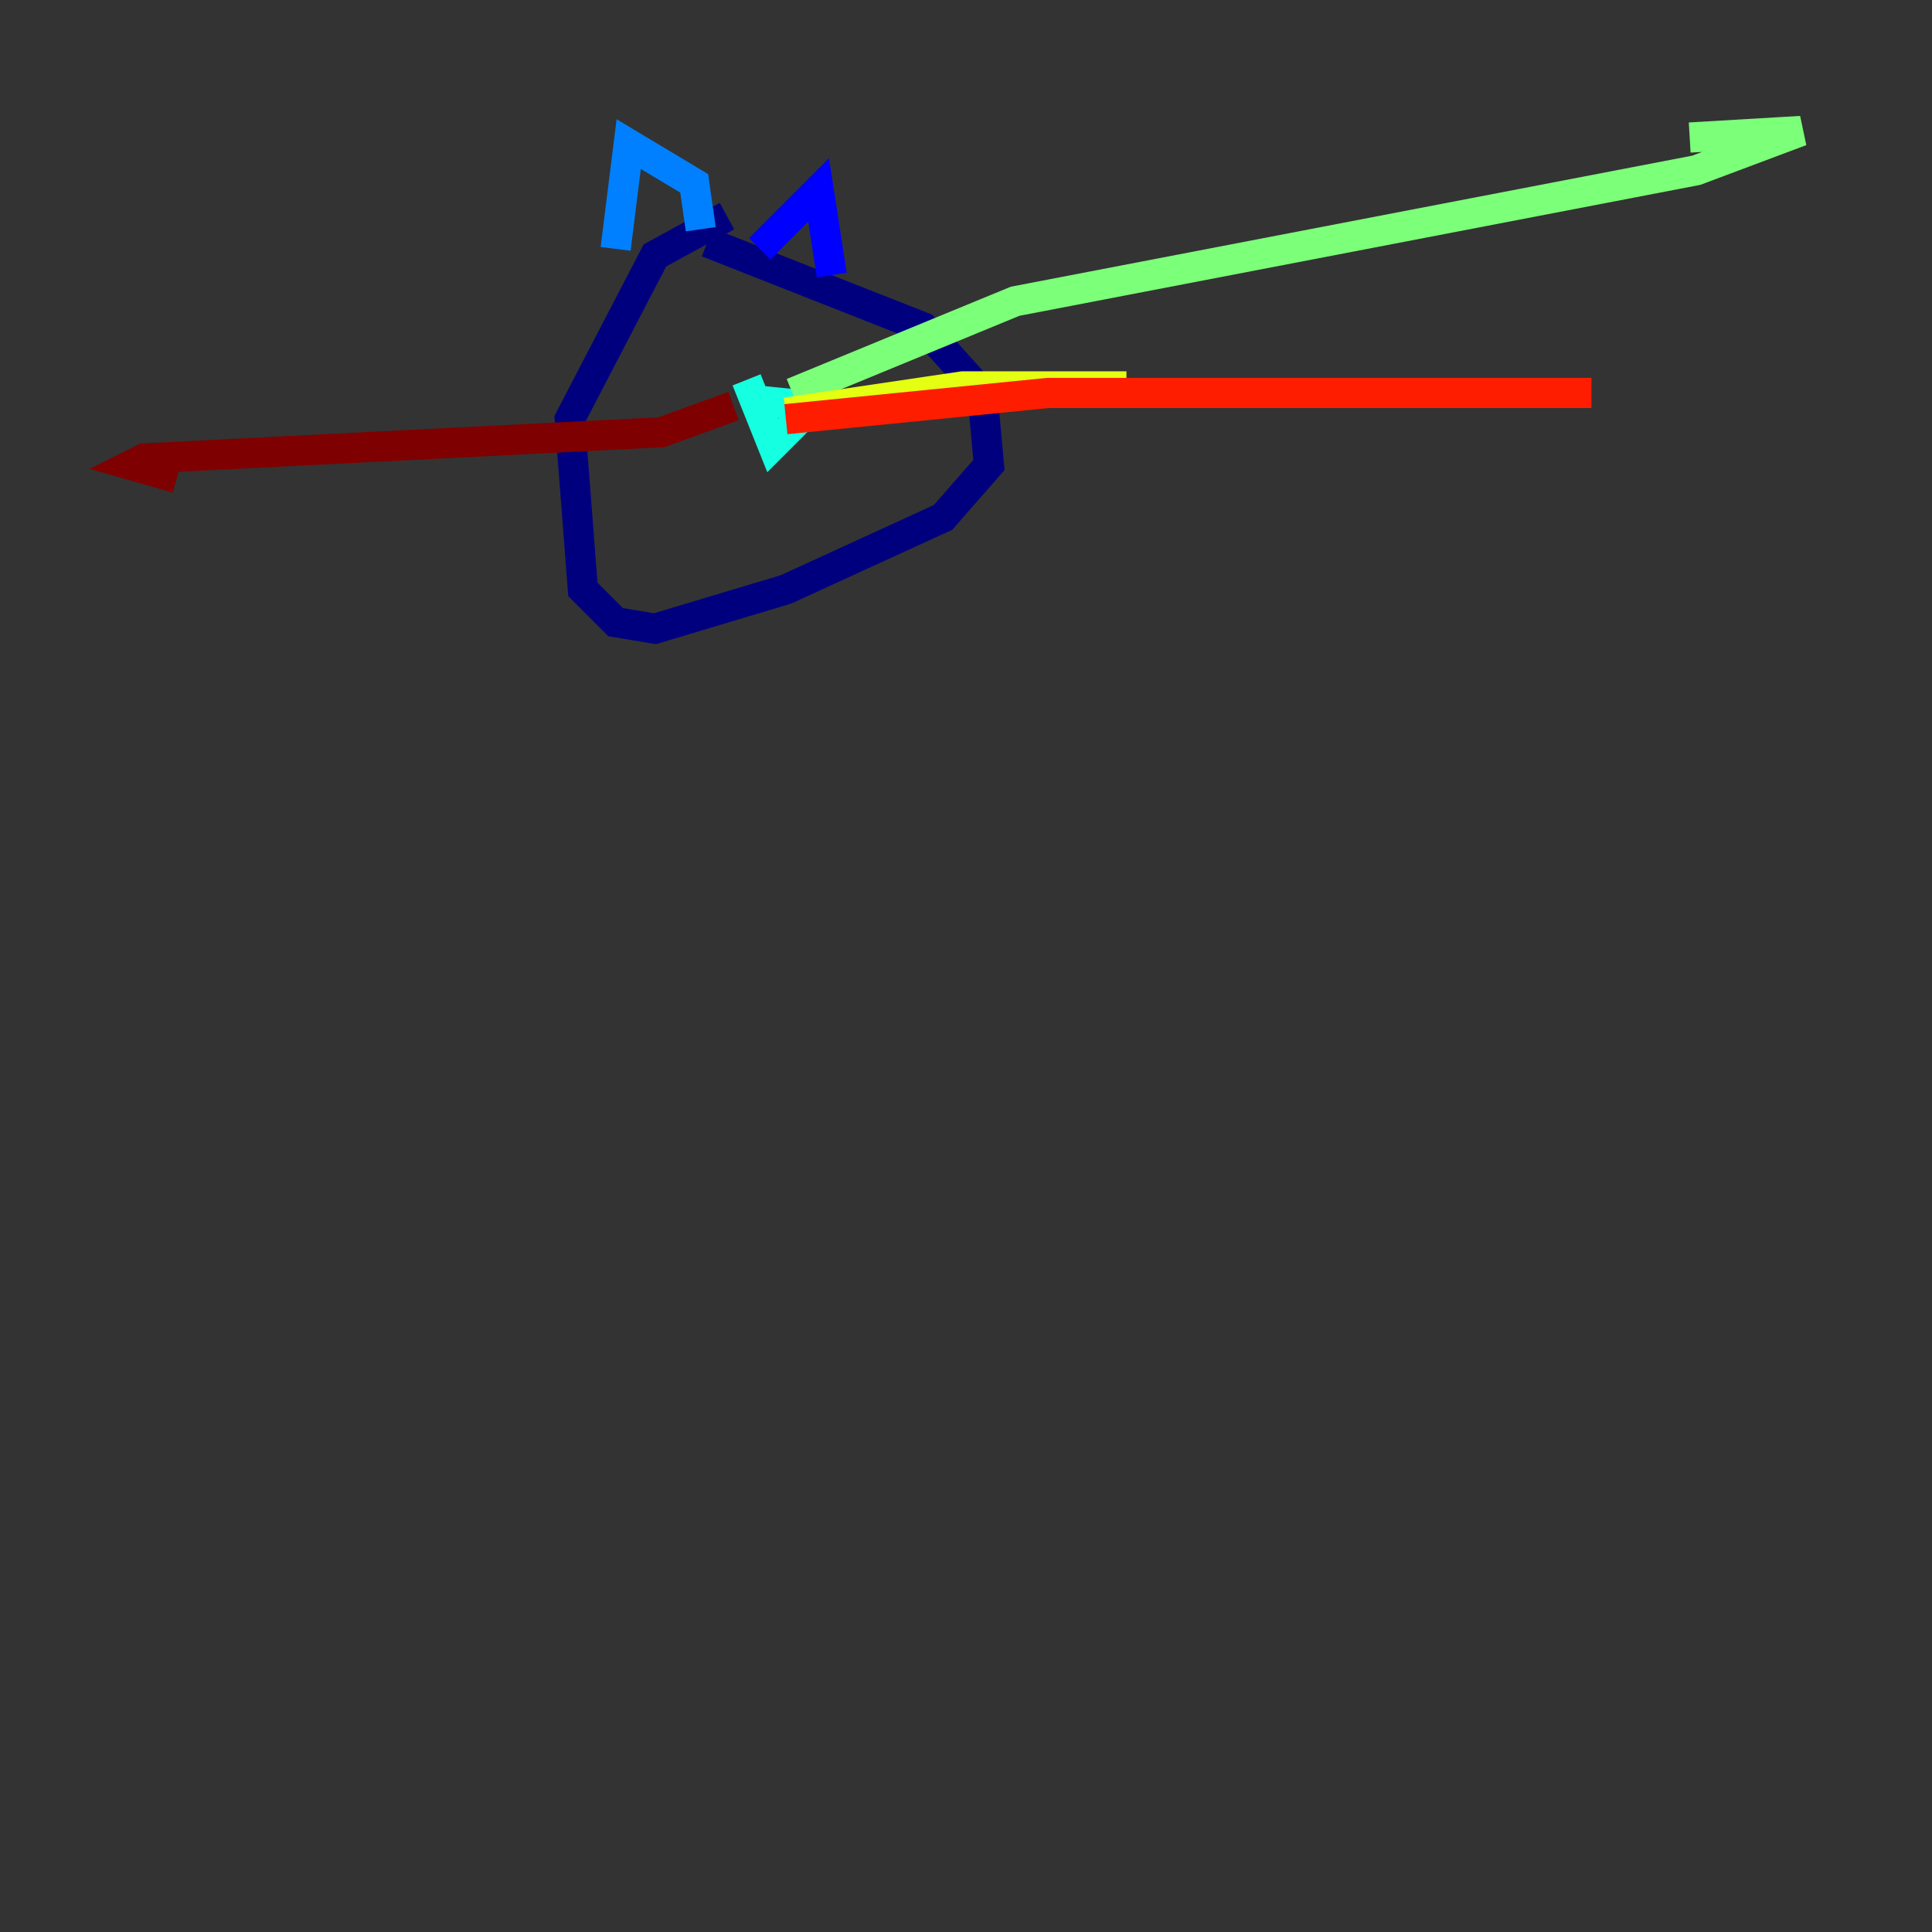<?xml version="1.0" encoding="utf-8" ?>
<svg baseProfile="tiny" height="128" version="1.2" viewBox="0,0,128,128" width="128" xmlns="http://www.w3.org/2000/svg" xmlns:ev="http://www.w3.org/2001/xml-events" xmlns:xlink="http://www.w3.org/1999/xlink"><rect x="0" y="0" width="128" height="128" fill="#333333" stroke="none"/><defs /><polyline fill="none" points="48.163,14.319 43.39,16.922 37.749,27.77 38.617,39.051 40.786,41.22 43.39,41.654 52.068,39.051 62.481,34.278 65.519,30.807 65.085,26.034 61.18,21.695 46.861,16.054" stroke="#00007f" stroke-width="2" /><polyline fill="none" points="50.332,16.488 54.237,12.583 55.105,18.224" stroke="#0000ff" stroke-width="2" /><polyline fill="none" points="46.427,15.186 45.993,12.149 41.654,9.546 40.786,16.488" stroke="#0080ff" stroke-width="2" /><polyline fill="none" points="49.464,26.468 53.803,26.902 51.2,29.505 49.464,25.166" stroke="#15ffe1" stroke-width="2" /><polyline fill="none" points="52.502,26.034 67.254,19.959 112.38,11.281 119.322,8.678 111.946,9.112" stroke="#7cff79" stroke-width="2" /><polyline fill="none" points="52.068,27.336 63.783,25.6 74.63,25.6" stroke="#e4ff12" stroke-width="2" /><polyline fill="none" points="52.502,28.203 52.502,28.203" stroke="#ff9400" stroke-width="2" /><polyline fill="none" points="52.068,27.77 69.424,26.034 105.437,26.034" stroke="#ff1d00" stroke-width="2" /><polyline fill="none" points="48.597,26.902 43.824,28.637 9.546,30.373 8.678,30.807 11.715,31.675" stroke="#7f0000" stroke-width="2" /></svg>